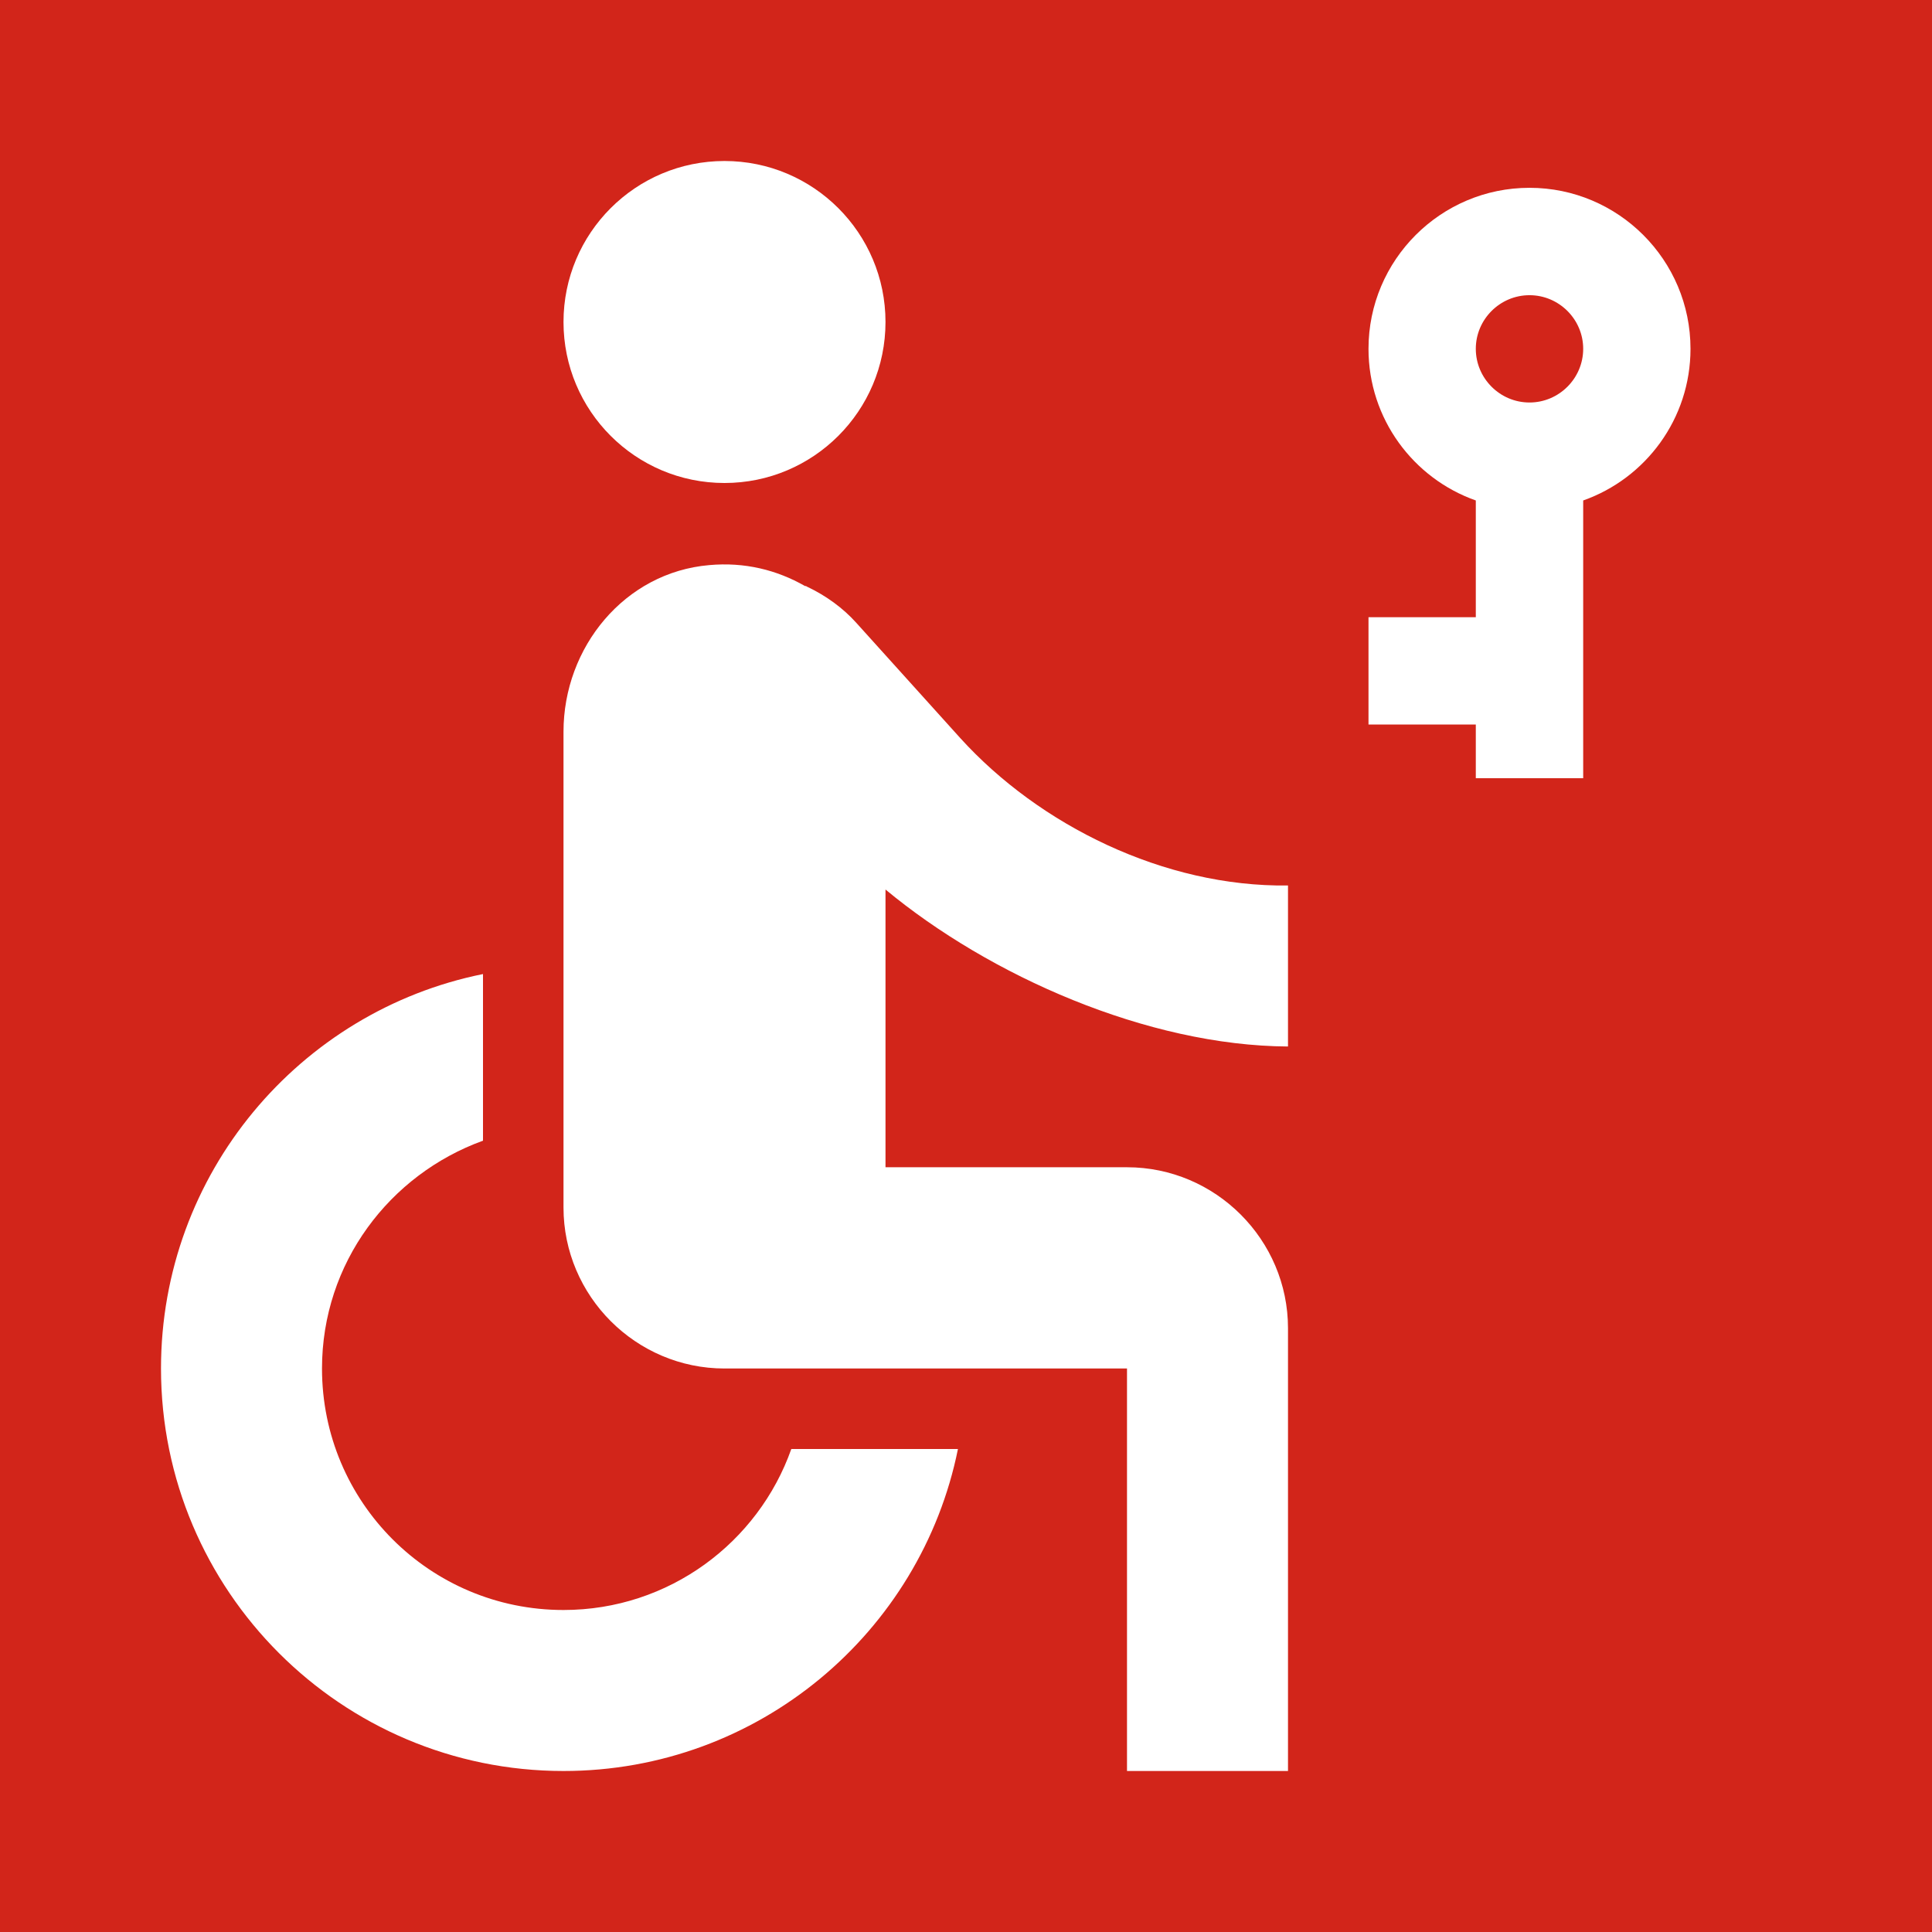 <?xml version="1.0" encoding="UTF-8" standalone="no"?>
<svg width="24px" height="24px" viewBox="0 0 24 24" version="1.1" xmlns="http://www.w3.org/2000/svg" xmlns:xlink="http://www.w3.org/1999/xlink">
    <!-- Generator: sketchtool 3.8.3 (29802) - http://www.bohemiancoding.com/sketch -->
    <title>4563FDCC-7B3D-4B2B-9238-06EF6B8C8F13</title>
    <desc>Created with sketchtool.</desc>
    <defs></defs>
    <g id="Style-guide" stroke="none" stroke-width="1" fill="none" fill-rule="evenodd">
        <g id="Icons" transform="translate(-627, -1262)">
            <g id="logo_accesibilidad-habitacion_inaccesible" transform="translate(627, 1262)">
                <g id="Group">
                    <polygon id="Shape" fill="#D2251A" points="0 0 24 0 24 24 0 24"></polygon>
                    <g transform="translate(19, 6) rotate(90) translate(-19, -6) translate(15, 2)" id="Shape">
                        <polygon points="0 0 8 0 8 8 0 8"></polygon>
                        <path d="M4.217,3.333 C3.943,2.557 3.203,2 2.333,2 C1.23,2 0.333,2.897 0.333,4 C0.333,5.103 1.23,6 2.333,6 C3.203,6 3.943,5.443 4.217,4.667 L5.667,4.667 L5.667,6 L7,6 L7,4.667 L7.667,4.667 L7.667,3.333 L4.217,3.333 L4.217,3.333 Z M2.333,4.667 C1.967,4.667 1.667,4.367 1.667,4 C1.667,3.633 1.967,3.333 2.333,3.333 C2.7,3.333 3,3.633 3,4 C3,4.367 2.7,4.667 2.333,4.667 L2.333,4.667 Z" fill="#FFFFFF"></path>
                    </g>
                    <circle id="Oval" fill="#FFFFFF" cx="9" cy="4" r="2"></circle>
                    <path d="M16,13 L16,11 C14.46,11.02 12.91,10.25 11.93,9.17 L10.64,7.74 C10.47,7.55 10.26,7.4 10.03,7.29 C10.02,7.29 10.02,7.28 10.01,7.28 L10,7.28 C9.65,7.08 9.25,6.98 8.81,7.02 C7.76,7.11 7,8.04 7,9.09 L7,15 C7,16.1 7.9,17 9,17 L14,17 L14,22 L16,22 L16,16.5 C16,15.4 15.1,14.5 14,14.5 L11,14.5 L11,11.05 C12.29,12.12 14.25,12.99 16,13 L16,13 Z M9.83,18 C9.42,19.16 8.31,20 7,20 C5.34,20 4,18.66 4,17 C4,15.69 4.84,14.59 6,14.17 L6,12.1 C3.72,12.56 2,14.58 2,17 C2,19.76 4.24,22 7,22 C9.42,22 11.44,20.28 11.9,18 L9.83,18 L9.83,18 Z" id="Shape" fill="#FFFFFF"></path>
                </g>
            </g>
        </g>
    </g>
</svg>